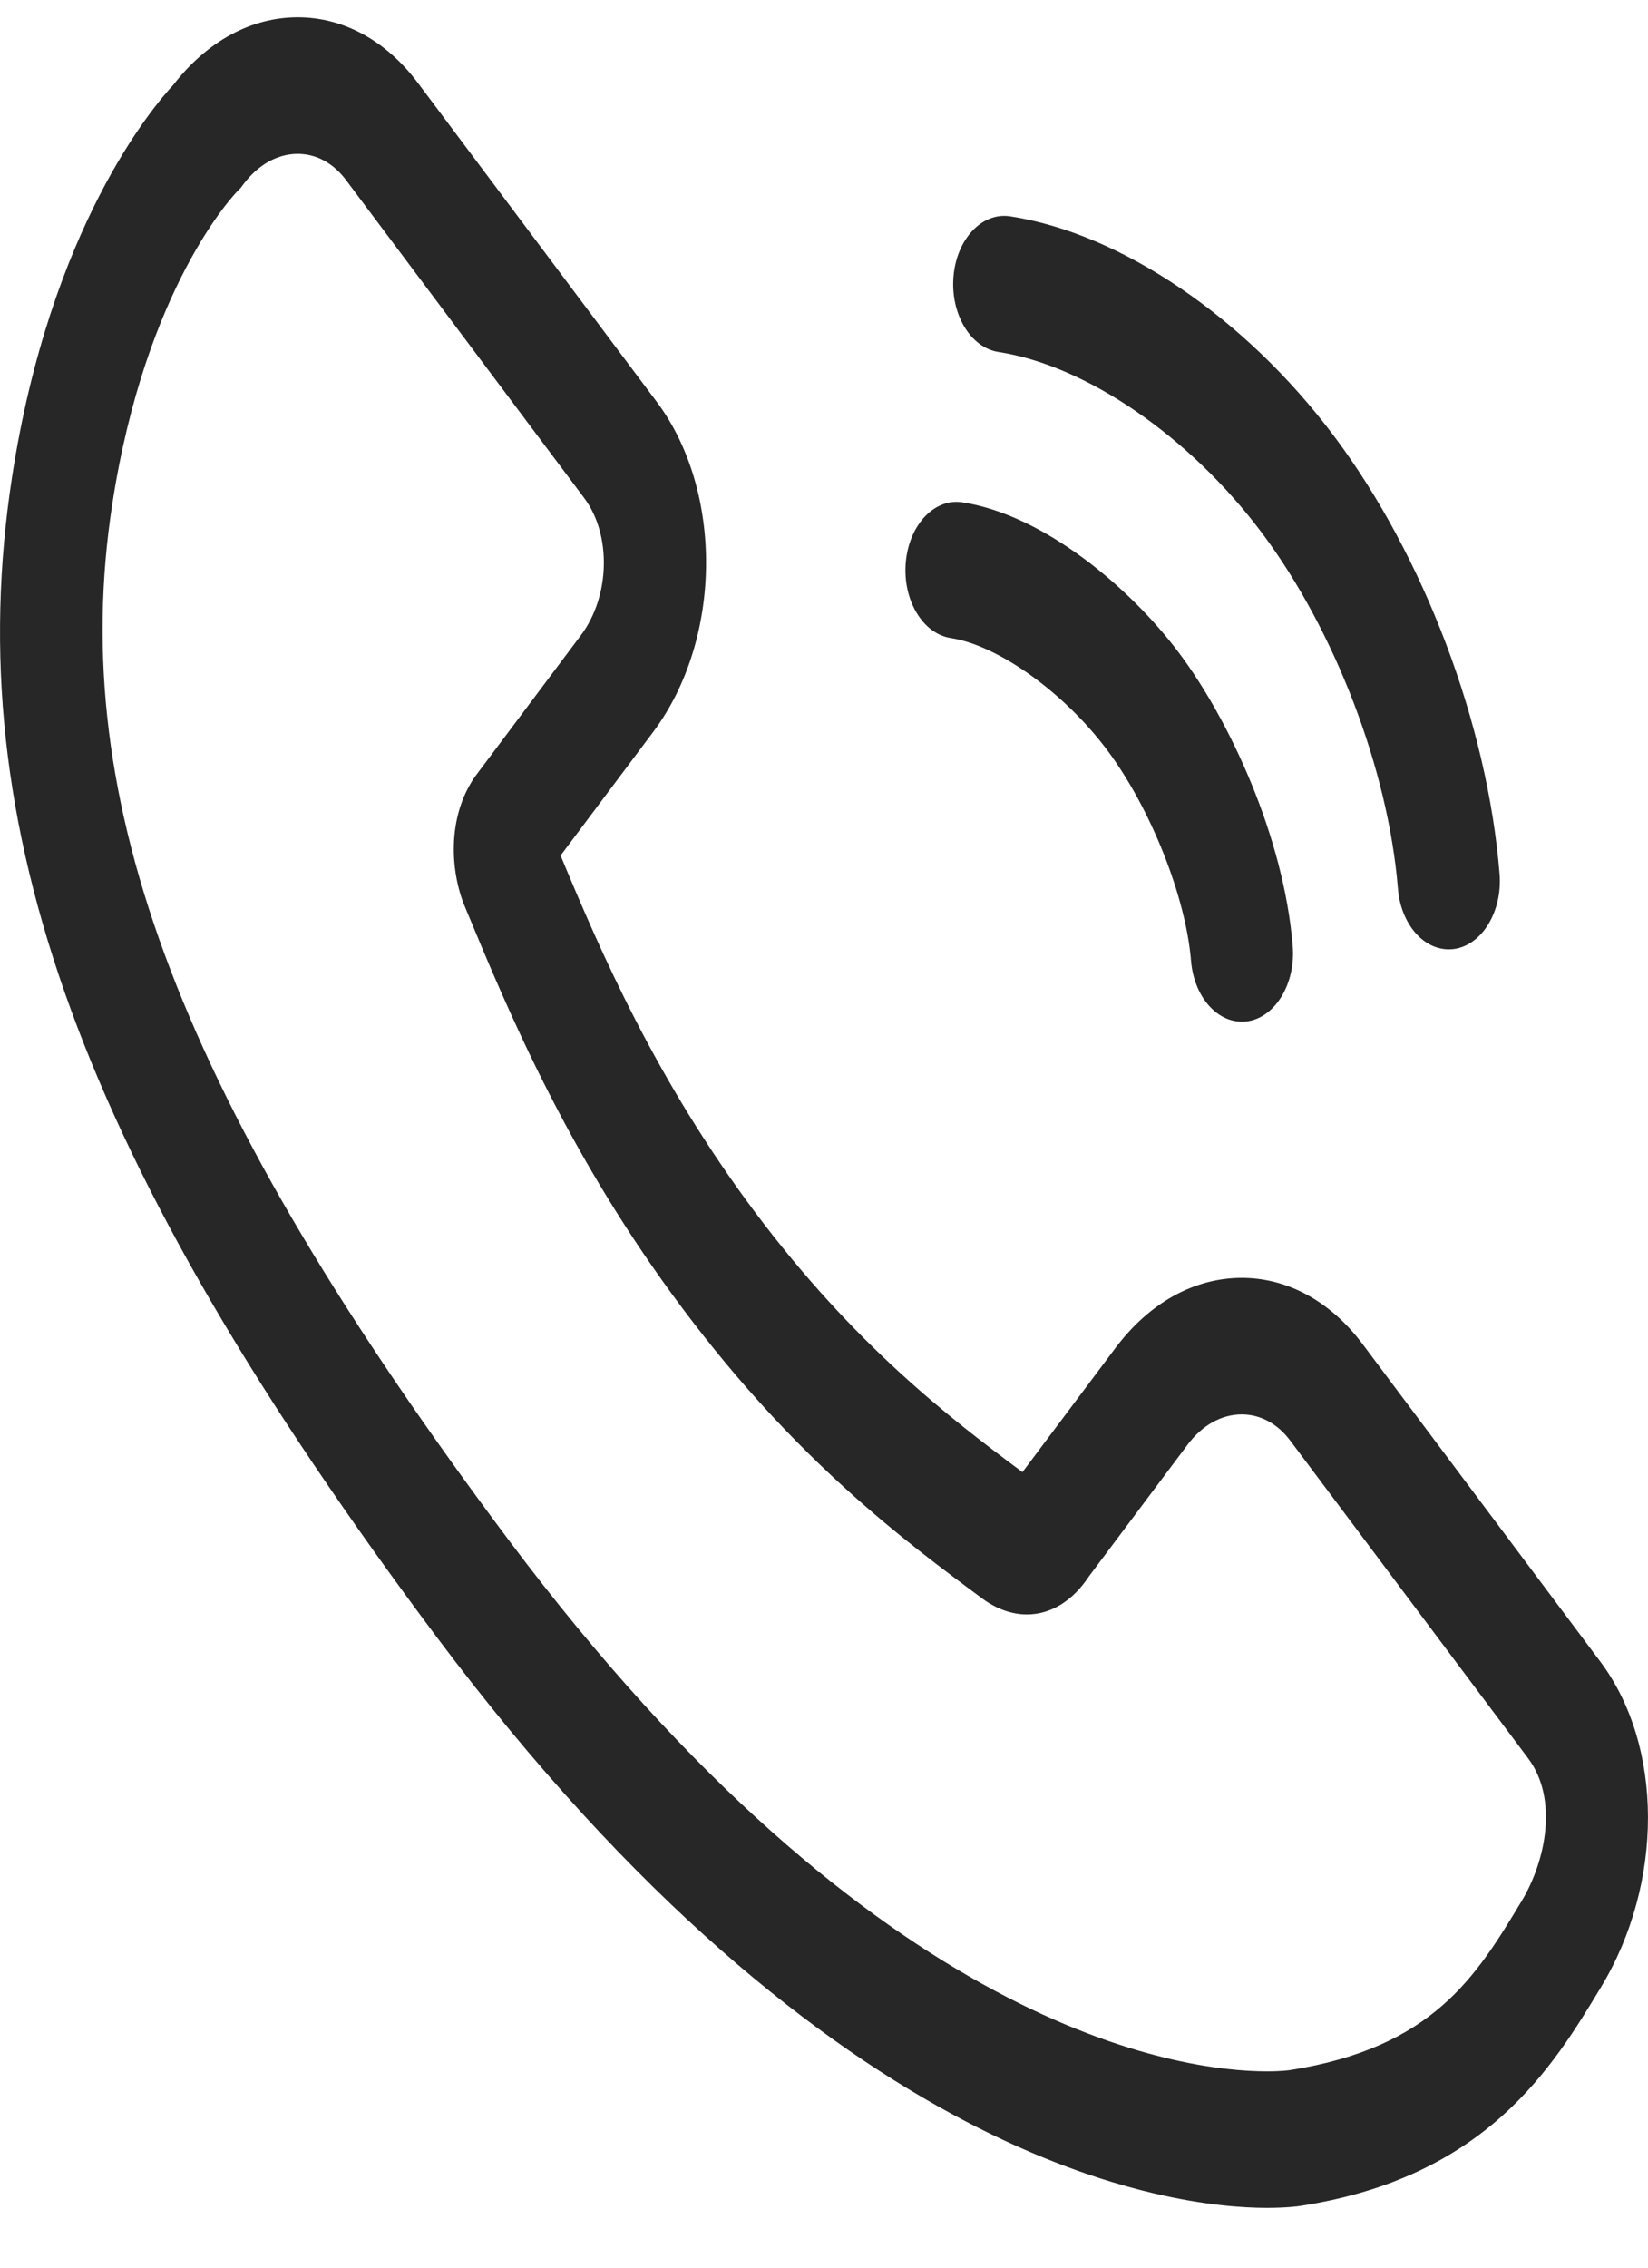 <svg width="24" height="33" viewBox="0 0 24 33" fill="none" xmlns="http://www.w3.org/2000/svg">
<path d="M23.309 24.185L19.84 19.555C19.374 18.937 18.751 18.596 18.084 18.596C17.39 18.596 16.735 18.96 16.24 19.622L14.89 21.423C13.841 20.645 12.446 19.574 10.998 17.643C9.552 15.712 8.75 13.857 8.164 12.45L9.515 10.648C10.52 9.304 10.541 7.149 9.561 5.843L6.093 1.216C5.629 0.594 5.005 0.252 4.336 0.252C3.658 0.252 3.017 0.6 2.524 1.235C2.226 1.555 0.732 3.315 0.175 6.946C-0.605 12.028 1.187 16.917 6.36 23.823C12.139 31.531 17.073 32.13 18.448 32.13C18.734 32.13 18.907 32.107 18.953 32.099C21.648 31.678 22.613 30.081 23.317 28.915C24.23 27.403 24.227 25.415 23.309 24.185ZM22.158 27.668C21.496 28.764 20.87 29.799 18.779 30.126C18.778 30.126 18.664 30.143 18.448 30.143C17.218 30.143 12.788 29.586 7.413 22.418C2.642 16.049 0.968 11.682 1.634 7.344C2.12 4.177 3.41 2.831 3.46 2.78L3.504 2.736L3.543 2.684C3.759 2.397 4.04 2.239 4.336 2.239C4.606 2.239 4.855 2.374 5.039 2.62L8.508 7.248C8.907 7.78 8.886 8.676 8.461 9.243L6.933 11.281L6.908 11.316C6.509 11.902 6.556 12.693 6.776 13.208C7.409 14.732 8.276 16.82 9.945 19.047C11.608 21.266 13.171 22.422 14.31 23.266C14.424 23.351 14.66 23.494 14.954 23.494C15.303 23.494 15.622 23.298 15.859 22.939L17.293 21.026C17.507 20.74 17.788 20.583 18.084 20.583C18.354 20.583 18.605 20.718 18.788 20.962L22.255 25.589C22.695 26.178 22.513 27.08 22.158 27.668Z" fill="#272727"/>
<path d="M14.54 5.122C15.82 5.318 17.326 6.352 18.378 7.756C19.44 9.173 20.217 11.203 20.358 12.929C20.399 13.438 20.721 13.815 21.097 13.815C21.124 13.815 21.151 13.813 21.178 13.81C21.587 13.75 21.882 13.26 21.838 12.715C21.661 10.533 20.738 8.095 19.431 6.351C18.137 4.624 16.328 3.396 14.711 3.148C14.302 3.085 13.933 3.476 13.886 4.021C13.839 4.566 14.132 5.059 14.54 5.122Z" fill="#272727"/>
<path d="M13.845 9.285C14.537 9.391 15.495 10.076 16.122 10.913C16.755 11.758 17.269 13.048 17.345 13.982C17.387 14.491 17.709 14.868 18.084 14.868C18.111 14.868 18.138 14.867 18.166 14.863C18.574 14.803 18.87 14.313 18.826 13.768C18.696 12.174 17.903 10.48 17.175 9.508C16.454 8.545 15.197 7.492 14.015 7.31C13.607 7.247 13.238 7.639 13.191 8.184C13.143 8.729 13.437 9.222 13.845 9.285Z" fill="#272727"/>
</svg>
